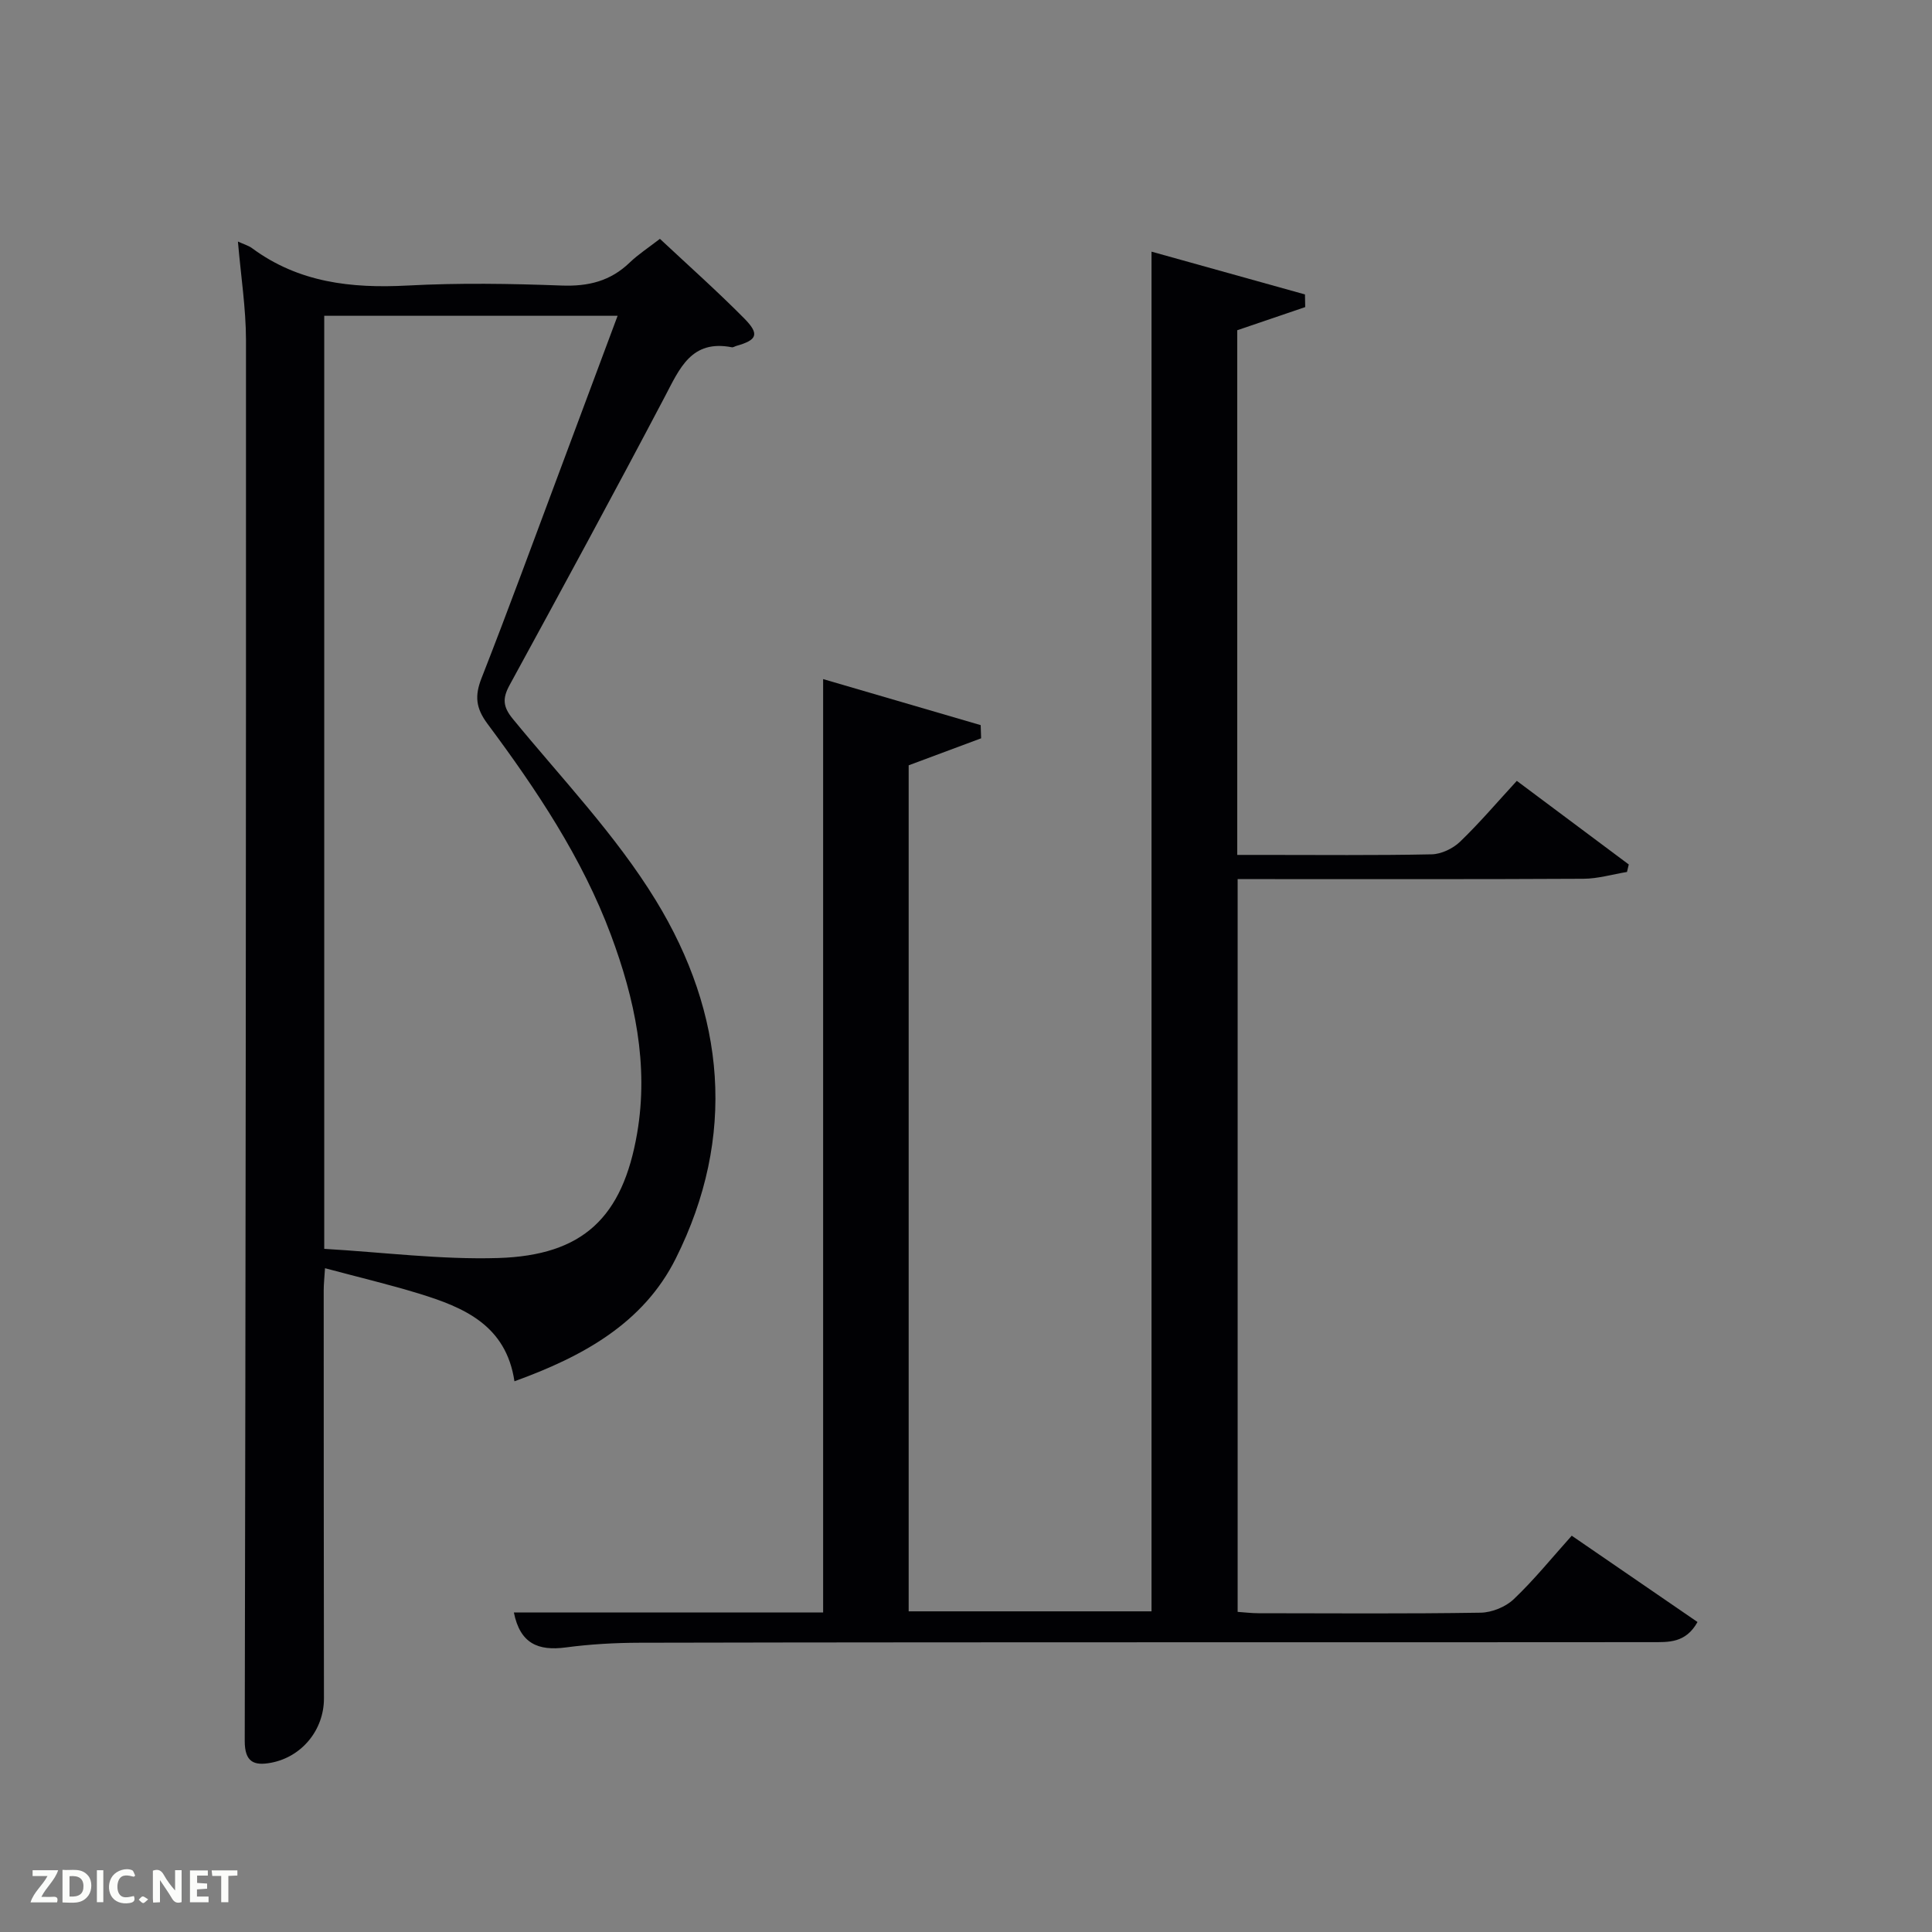 <svg enable-background="new 0 0 400 400" viewBox="0 0 400 400" xmlns="http://www.w3.org/2000/svg"><rect x="0" y="0" width="400" height="400" fill="#808080" stroke="none"/><path d="m106.39 333.84h64.03c0-64.33 0-128.51 0-193.24 10.95 3.2 21.78 6.37 32.62 9.53.03.91.06 1.82.09 2.73-4.94 1.84-9.89 3.68-15 5.59v175.16h50.28c0-93.47 0-187.01 0-281.51 10.54 2.94 21.16 5.9 31.77 8.86.02.87.03 1.75.05 2.62-4.63 1.58-9.27 3.15-14.07 4.79v108.63h5.25c11.67 0 23.34.12 35-.12 2-.04 4.41-1.2 5.88-2.61 4.05-3.9 7.71-8.21 11.75-12.6 7.9 5.9 15.54 11.6 23.18 17.31-.12.52-.25 1.03-.37 1.55-3.01.49-6.02 1.4-9.03 1.41-22 .12-44 .07-66 .07-1.79 0-3.58 0-5.58 0v151.71c1.44.1 2.87.28 4.31.28 15.33.02 30.67.13 46-.11 2.34-.04 5.17-1.19 6.86-2.8 4.21-4 7.89-8.56 12-13.14 9.36 6.43 17.63 12.1 26.04 17.87-2.46 4.43-6.07 4.16-9.45 4.17-29.5.04-59 .01-88.5.02-40.33.01-80.66.01-120.99.1-5.14.01-10.33.3-15.42.98-5.6.73-9.4-.74-10.7-7.25z" fill="#010104"/><path d="m49.26 50.01c1.19.55 2.18.82 2.95 1.39 9.63 7.11 20.52 8.33 32.12 7.72 10.64-.57 21.34-.4 31.99 0 5.5.2 10.06-.92 14.04-4.75 1.78-1.71 3.89-3.08 6.27-4.92 5.92 5.54 11.87 10.83 17.46 16.48 3.22 3.26 2.67 4.47-1.62 5.68-.32.09-.66.34-.94.29-8.39-1.64-10.81 4.37-13.89 10.24-10.53 20.01-21.32 39.88-32.15 59.73-1.48 2.72-1.38 4.45.67 6.95 10.12 12.35 21.35 24.07 29.62 37.59 14.37 23.5 16.78 48.89 4.12 74.17-6.69 13.36-19.15 20.25-33.39 25.4-1.73-11.61-10.45-15.29-19.72-18.14-6.32-1.94-12.77-3.46-19.5-5.27-.12 1.97-.27 3.28-.27 4.58 0 28.17.01 56.33.05 84.5.01 6.45-4.52 12.1-10.96 13.31-3.53.66-5.45-.13-5.44-4.53.19-96.66.29-193.33.26-289.99-.01-6.61-1.05-13.21-1.67-20.43zm17.87 208.55c12.21.71 24.15 2.26 36.02 1.9 17.59-.54 25.77-8.43 28.76-25.82 2.44-14.2-.51-27.87-5.41-41.03-5.97-16.01-15.45-30.15-25.59-43.78-2.39-3.22-2.66-5.75-1.22-9.41 5.58-14.23 10.83-28.59 16.19-42.91 4-10.68 7.98-21.37 11.99-32.13-20.57 0-40.63 0-60.74 0z" fill="#010104"/><g fill="#fbfcfa"><path d="m37.59 393.81c-.92.31-1.52.05-2-.78-.7-1.2-1.52-2.34-2.47-3.78v4.59c-.55.03-.95.05-1.41.07-.03-.37-.06-.64-.06-.91 0-1.91 0-3.81 0-5.7 1.13-.41 1.77-.03 2.29.91.62 1.11 1.38 2.14 2.31 3.19v-4.2h1.35v6.61z"/><path d="m12.94 393.88v-6.75c1.9.19 3.93-.54 5.37 1.29.8 1.01.78 2.88.03 3.97-1.37 1.97-3.4 1.51-5.4 1.49m1.45-1.22c2.04.12 2.92-.58 2.89-2.21-.03-1.51-.98-2.19-2.89-2z"/><path d="m11.81 393.87h-5.49c.68-2.18 2.47-3.48 3.51-5.45h-3.08v-1.21h5.29c-.71 2.13-2.44 3.48-3.47 5.51.86 0 1.63.04 2.39-.01.79-.05 1.14.21.85 1.16"/><path d="m39.33 393.86v-6.61h3.7v1.07h-2.22v1.52c.68.04 1.34.09 2.07.13v1.07c-.72.05-1.38.09-2.1.14v1.48h2.4v1.19h-3.85z"/><path d="m27.71 388.56c-1.15-.3-2.46-.61-3.1.64-.37.73-.41 1.93-.06 2.67.63 1.35 1.99.93 3.17.68.35.94-.01 1.32-.93 1.46-1.62.25-3.05-.27-3.76-1.48-.72-1.24-.6-3.03.31-4.17.88-1.11 2.71-1.7 4-1.16.32.13.44.74.65 1.12-.1.08-.19.16-.28.24"/><path d="m49.15 387.24v1.07c-.59.02-1.17.05-1.87.08v5.44h-1.48v-5.44h-1.85c-.05-.4-.08-.73-.13-1.15z"/><path d="m20.06 387.21h1.33v6.62h-1.33z"/><path d="m30.68 393.25c-.49.38-.8.79-1.05.76-.32-.05-.6-.45-.9-.7.26-.24.51-.64.8-.67.29-.04.62.3 1.15.61"/></g></svg>